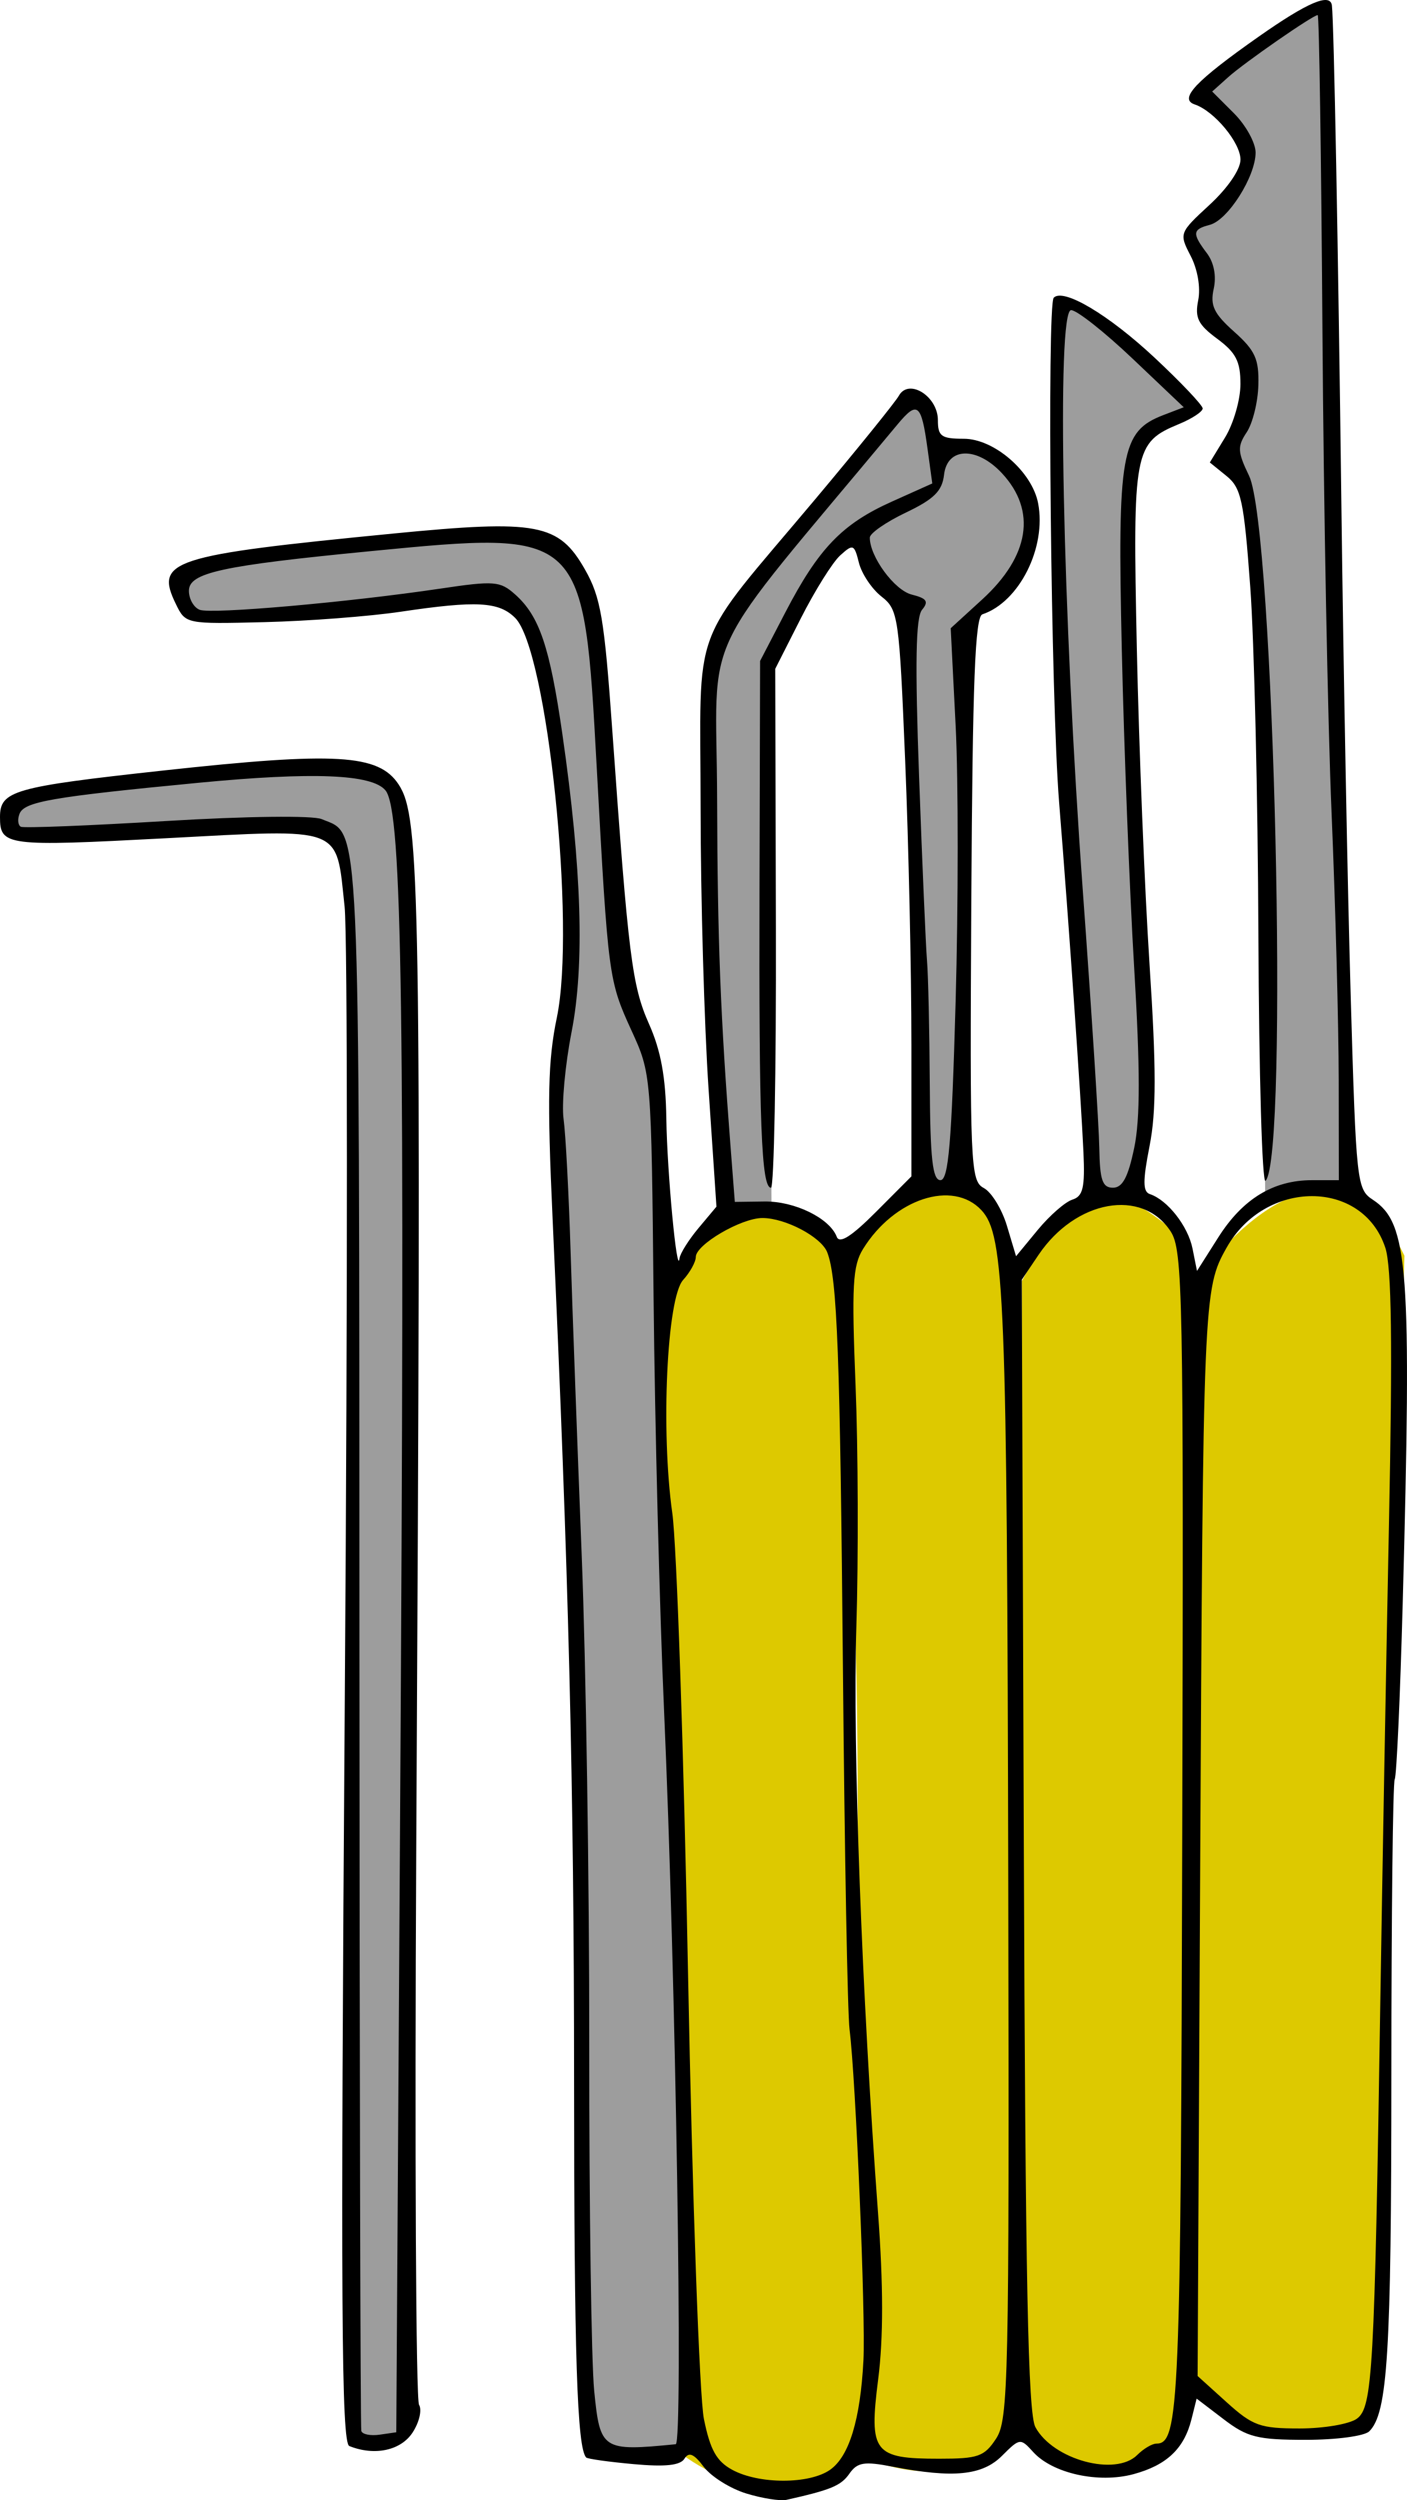 <?xml version="1.0" encoding="UTF-8" standalone="no"?>
<!-- Created with Inkscape (http://www.inkscape.org/) -->

<svg
   xmlns:dc="http://purl.org/dc/elements/1.1/"
   xmlns:cc="http://creativecommons.org/ns#"
   xmlns:rdf="http://www.w3.org/1999/02/22-rdf-syntax-ns#"
   xmlns:svg="http://www.w3.org/2000/svg"
   xmlns="http://www.w3.org/2000/svg"
   xmlns:sodipodi="http://sodipodi.sourceforge.net/DTD/sodipodi-0.dtd"
   xmlns:inkscape="http://www.inkscape.org/namespaces/inkscape"
   id="svg14944"
   version="1.1"
   inkscape:version="0.48.4 r9939"
   width="278.048"
   height="494.072"
   sodipodi:docname="Lockpicks.svg">
  <defs
     id="defs14948" />
  <sodipodi:namedview
     pagecolor="#ffffff"
     bordercolor="#666666"
     borderopacity="1"
     objecttolerance="10"
     gridtolerance="10"
     guidetolerance="10"
     inkscape:pageopacity="0"
     inkscape:pageshadow="2"
     inkscape:window-width="1271"
     inkscape:window-height="747"
     id="namedview14946"
     showgrid="false"
     inkscape:zoom="0.67236468"
     inkscape:cx="163.69465"
     inkscape:cy="277.42681"
     inkscape:window-x="4"
     inkscape:window-y="22"
     inkscape:window-maximized="0"
     inkscape:current-layer="svg14944"
     fit-margin-top="0"
     fit-margin-left="0"
     fit-margin-right="0"
     fit-margin-bottom="0" />
  <path
     style="fill:#ddc900;fill-opacity:1;stroke:none"
     d="m 236.403,253.151 -0.556,219.579 11.674,6.671 c 6.817,4.602 15.745,0.763 23.904,0 l 6.115,-231.252 c -11.683,-24.458 -30.813,-9.387 -41.136,5.003 z"
     id="path15486"
     inkscape:connector-curvature="0"
     sodipodi:nodetypes="cccccc" />
  <path
     style="fill:#ddc900;fill-opacity:1;stroke:none"
     d="m 201.937,253.151 c 13.798,-25.575 21.914,-16.086 32.798,-7.783 l 0,232.92 c -11.118,15.882 -22.236,11.296 -33.354,2.224 z"
     id="path15484"
     inkscape:connector-curvature="0"
     sodipodi:nodetypes="ccccc" />
  <path
     style="fill:#ddc900;fill-opacity:1;stroke:none"
     d="m 166.36,245.925 c 15.373,-12.398 28.931,-19.954 31.13,2.779 10.171,83.787 3.335,154.91 5.003,232.364 -10.716,8.834 -22.267,9.319 -34.466,3.335 3.93,-207.345 -1.112,-158.986 -1.668,-238.479 z"
     id="path15482"
     inkscape:connector-curvature="0"
     sodipodi:nodetypes="ccccc" />
  <path
     style="fill:#ddc900;fill-opacity:1;stroke:none"
     d="m 128.559,267.604 6.115,217.355 c 11.859,8.716 24.46,8.517 37.801,-0.556 l -6.671,-239.035 c -31.903,-18.573 -30.301,7.53 -37.245,22.236 z"
     id="path15480"
     inkscape:connector-curvature="0"
     sodipodi:nodetypes="ccccc" />
  <path
     style="fill:#9d9d9d;fill-opacity:1;stroke:none"
     d="M 236.403,16.896 261.974,1.331 266.699,235.085 250.022,236.474 249.188,121.126 c -1.157,-13.98 -1.636,-29.702 -7.783,-30.852 4.741,-9.265 11.116,-18.53 -2.779,-27.795 2.103,-5.559 -0.939,-11.118 -3.891,-16.677 18.081,-10.95 13.002,-20.163 1.668,-28.907 z"
     id="path15478"
     inkscape:connector-curvature="0"
     sodipodi:nodetypes="ccccccccc" />
  <path
     style="fill:#9d9d9d;fill-opacity:1;stroke:none"
     d="m 143.568,239.81 8.894,-0.834 -0.556,-108.122 14.453,-25.015 19.178,-9.172 -3.891,-18.9 -38.635,45.583 -3.613,14.175 z"
     id="path15476"
     inkscape:connector-curvature="0" />
  <path
     style="fill:#9d9d9d;fill-opacity:1;stroke:none"
     d="m 118.482,483.277 c -3.196,-3.196 -2.841,-9.198 -3.555,-84.996 -0.631,-66.974 -1.757,-111.509 -3.959,-156.512 -1.023,-20.906 -0.932,-26.14 0.667,-38.357 2.012,-15.38 1.945,-32.831 -0.893,-54.482 -2.696,-20.569 -4.669,-24.151 -9.266,-29.152 -3.507,-3.815 -5.079,-2.795 -29.911,0.278 -22.26,2.755 -33.445,2.336 -34.37,-0.075 -0.368,-0.958 -0.191,-5.555 0.392,-6.139 2.871,-2.871 53.099,-8.914 63.464,-7.539 6.905,0.916 12.834,4.57 14.585,11.075 1.283,4.769 2.983,22.668 4.889,53.076 1.253,19.992 2.103,24.435 6.639,36.599 2.358,6.323 2.537,9.048 3.434,52.254 0.52,25.071 1.43,69.126 2.361,97.56 1.611,49.22 3.36,125.455 2.363,126.453 -0.257,0.257 -5.022,1.63 -7.53,2.031 -3.713,0.594 -7.48,-0.244 -9.309,-2.074 z"
     id="path15468"
     inkscape:connector-curvature="0"
     sodipodi:nodetypes="cssssssssssssssssc" />
  <path
     style="fill:#9d9d9d;fill-opacity:1;stroke:none"
     d="m 182.525,227.296 c 0.87,-8.587 -2.221,-62.939 -2.221,-88.55 0,-19.21 0.787,-19.12 -0.914,-19.659 -2.664,-0.844 -8.733,-10.65 -8.733,-13.115 0,-1.332 4.357,-2.92 8.396,-5.23 4.327,-2.475 5.327,-4.492 6.39,-7.036 0.842,-2.016 2.352,-3.537 3.072,-5.629 1.893,-1.17 11.418,4.889 13.491,8.883 3.239,6.242 1.841,16.536 -7.317,22.156 l -4.975,5.273 1.073,51.274 c 0.621,29.654 -1.117,54.943 -1.981,56.771 -1.76,3.726 -6.974,1.704 -6.282,-5.138 z"
     id="path15472"
     inkscape:connector-curvature="0"
     sodipodi:nodetypes="sssssscsscsss" />
  <path
     style="fill:#9d9d9d;fill-opacity:1;stroke:none"
     d="m 209.713,125.14 c -1.4,-31.902 -0.875,-64.674 0.889,-65.26 10.775,4.293 17.818,12.739 24.771,21.819 -5.134,-0.134 -9.208,1.319 -11.573,6.35 -2.445,5.366 -1.726,28.041 0.148,73.347 2.08,50.264 2.321,63.735 0.429,68.972 -4.47,11.388 -7.3,6.222 -8.478,-6.278 -2.332,-24.745 -5.115,-80.181 -6.185,-98.949 z"
     id="path15474"
     inkscape:connector-curvature="0"
     sodipodi:nodetypes="ccccscsc" />
  <path
     style="fill:#9d9d9d;fill-opacity:1;stroke:none"
     d="m 70.517,390.302 c -0.097,-123.097 -1.514,-213.603 -1.654,-220.642 -0.075,-3.751 -1.722,-4.442 -3.274,-5.684 -2.026,-1.621 -1.952,-1.649 -20.747,-1.175 -10.593,0.268 -25.894,1.112 -31.839,1.396 -9.791,0.468 -10.343,-1.182 -10.417,-2.372 -0.105,-1.699 2.01,-4.515 12.578,-5.437 22.665,-1.977 53.284,-6.173 58.916,-2.24 3.545,2.475 6.476,5.039 6.478,19.33 0.002,16.208 2.366,153.088 -0.666,244.143 l -0.718,63.482 -4.947,1.634 -3.639,-2.224 z"
     id="path14956"
     inkscape:connector-curvature="0"
     sodipodi:nodetypes="sssssssssscccs" />
  <path
     style="fill:#000000"
     d="m 147.454,492.741 c -3.159,-0.97 -6.931,-3.338 -8.383,-5.263 -1.947,-2.581 -2.945,-3.003 -3.806,-1.611 -0.824,1.334 -3.772,1.651 -10.05,1.082 -4.886,-0.443 -9.103,-1.033 -9.37,-1.31 -1.803,-1.869 -2.388,-20.035 -2.397,-74.51 -0.011,-58.098 -1.068,-100.498 -4.253,-170.437 -1.078,-23.669 -0.918,-31.122 0.849,-39.619 3.784,-18.192 -1.89,-72.607 -8.232,-78.957 -3.218,-3.222 -7.629,-3.462 -22.62,-1.231 -6.167,0.918 -18.254,1.843 -26.86,2.057 -15.606,0.388 -15.652,0.378 -17.577,-3.574 -4.196,-8.615 -1.072,-9.628 42.942,-13.931 28.56,-2.792 32.72,-2.011 37.912,7.118 3.108,5.465 3.815,9.627 5.386,31.707 3.189,44.841 3.902,50.539 7.278,58.124 2.331,5.237 3.291,10.502 3.408,18.688 0.152,10.646 2.121,31.472 2.608,27.583 0.121,-0.965 1.812,-3.656 3.757,-5.98 l 3.538,-4.226 -1.555,-23.173 c -0.855,-12.745 -1.566,-37.751 -1.579,-55.567 -0.028,-37.679 -2.444,-31.156 22.591,-60.982 8.425,-10.037 15.895,-19.281 16.6,-20.54 1.952,-3.488 7.701,0.117 7.701,4.83 0,3.199 0.675,3.685 5.118,3.685 6.006,0 13.498,6.503 14.693,12.754 1.673,8.75 -3.73,19.511 -11.016,21.94 -1.446,0.482 -1.943,13.266 -2.186,56.254 -0.299,52.877 -0.177,55.704 2.466,57.118 1.529,0.818 3.588,4.186 4.576,7.483 l 1.796,5.995 4.272,-5.182 c 2.349,-2.85 5.433,-5.55 6.853,-5.999 2.116,-0.67 2.511,-2.371 2.193,-9.434 -0.473,-10.481 -2.929,-45.763 -4.814,-69.166 -1.601,-19.869 -2.428,-98.269 -1.051,-99.645 1.938,-1.938 10.851,3.373 19.96,11.893 5.207,4.871 9.468,9.371 9.468,9.999 0,0.628 -2.07,2 -4.601,3.048 -8.983,3.721 -9.246,5.11 -8.41,44.405 0.416,19.543 1.546,47.642 2.512,62.443 1.341,20.552 1.343,29.02 0.007,35.835 -1.365,6.965 -1.348,9.057 0.073,9.531 3.478,1.159 7.526,6.332 8.409,10.744 l 0.887,4.437 4.213,-6.644 c 4.822,-7.603 10.872,-11.294 18.513,-11.294 l 5.307,0 -0.026,-19.81 c -0.013,-10.895 -0.648,-34.611 -1.41,-52.701 -0.761,-18.09 -1.574,-60.98 -1.806,-95.31 -0.232,-34.33 -0.654,-62.419 -0.937,-62.419 -0.944,0 -14.463,9.377 -17.68,12.263 l -3.17,2.844 4.292,4.292 c 2.36,2.36 4.289,5.857 4.286,7.77 -0.007,4.729 -5.461,13.342 -9.04,14.278 -3.463,0.905 -3.545,1.697 -0.582,5.617 1.395,1.845 1.901,4.494 1.344,7.03 -0.728,3.313 0.025,4.89 4.047,8.484 4.147,3.706 4.915,5.395 4.78,10.522 -0.088,3.359 -1.123,7.558 -2.3,9.33 -1.881,2.833 -1.825,3.874 0.459,8.611 4.961,10.287 7.865,134.721 3.251,139.334 -0.664,0.664 -1.296,-21.128 -1.403,-48.428 -0.107,-27.3 -0.832,-58.315 -1.611,-68.924 -1.257,-17.126 -1.785,-19.586 -4.704,-21.95 l -3.288,-2.662 3.024,-4.961 c 1.663,-2.728 3.027,-7.463 3.03,-10.522 0.004,-4.48 -0.889,-6.223 -4.593,-8.962 -3.794,-2.805 -4.451,-4.14 -3.754,-7.626 0.497,-2.484 -0.116,-6.085 -1.488,-8.736 -2.314,-4.476 -2.285,-4.555 3.754,-10.13 3.57,-3.296 6.087,-6.978 6.087,-8.907 0,-3.363 -5.184,-9.609 -9.055,-10.911 -3.187,-1.071 0.178,-4.634 12.641,-13.387 9.731,-6.834 14.19,-8.724 14.481,-6.139 0.401,3.549 1.235,47.567 1.877,99.048 0.405,32.48 1.234,76.095 1.842,96.923 1.071,36.716 1.205,37.933 4.379,40.014 7.023,4.602 7.691,13.649 5.89,79.822 -0.503,18.488 -1.212,34.095 -1.574,34.682 -0.363,0.587 -0.662,26.836 -0.664,58.332 -0.004,55.181 -0.729,66.898 -4.36,70.529 -0.942,0.942 -6.485,1.686 -12.567,1.686 -9.541,0 -11.538,-0.501 -16.219,-4.072 l -5.338,-4.072 -1.016,4.072 c -1.454,5.827 -4.905,9.091 -11.486,10.863 -6.899,1.858 -15.965,-0.15 -19.798,-4.385 -2.514,-2.778 -2.646,-2.763 -6.15,0.741 -3.903,3.903 -9.619,4.475 -21.614,2.16 -5.652,-1.09 -6.975,-0.876 -8.562,1.389 -1.663,2.375 -3.621,3.189 -12.412,5.161 -1.233,0.277 -4.827,-0.291 -7.986,-1.261 z m 16.581,-4.672 c 3.775,-2.644 5.98,-9.871 6.597,-21.624 0.455,-8.663 -1.524,-55.788 -2.746,-65.388 -0.394,-3.095 -0.98,-34.893 -1.302,-70.662 -0.566,-62.841 -1.124,-77.753 -3.1,-82.904 -1.165,-3.036 -8.275,-6.801 -12.828,-6.794 -4.191,0.007 -13.156,5.257 -13.156,7.704 0,0.975 -1.128,3.019 -2.506,4.542 -3.208,3.544 -4.428,29.836 -2.138,46.056 0.871,6.167 2.273,47.206 3.116,91.199 0.846,44.152 2.251,83.506 3.135,87.844 1.243,6.1 2.497,8.345 5.604,10.032 5.285,2.87 15.224,2.868 19.325,-0.004 z m 60.712,-2.935 c 1.233,-1.233 2.94,-2.243 3.792,-2.243 4.487,0 4.804,-7.509 5.096,-120.83 0.276,-106.874 0.117,-115.029 -2.309,-118.74 -5.607,-8.576 -18.76,-6.221 -26.102,4.673 l -3.301,4.898 0.4,111.636 c 0.31,86.59 0.824,112.418 2.292,115.121 3.49,6.429 15.826,9.79 20.131,5.485 z m -27.893,-3.238 c 2.428,-3.705 2.596,-11.356 2.398,-108.765 -0.238,-117.063 -0.713,-129.051 -5.304,-133.98 -5.659,-6.075 -17.245,-2.278 -23.397,7.667 -2.049,3.312 -2.267,7.27 -1.479,26.911 0.508,12.665 0.58,34.129 0.16,47.696 -0.737,23.826 1.061,72.484 4.281,115.867 1.062,14.306 1.071,24.717 0.029,32.891 -1.843,14.461 -0.894,15.698 12.051,15.698 7.72,0 8.931,-0.428 11.261,-3.985 z m -63.318,1.12 c 1.486,-0.146 0.019,-92.211 -2.313,-145.145 -0.887,-20.146 -1.814,-56.66 -2.06,-81.142 -0.446,-44.38 -0.459,-44.539 -4.354,-53.048 -4.538,-9.913 -4.626,-10.578 -6.881,-51.945 -2.561,-46.975 -2.5,-46.917 -44.716,-42.817 -29.495,2.864 -35.881,4.259 -35.881,7.836 0,1.612 0.96,3.3 2.134,3.75 2.344,0.899 29.339,-1.478 47.551,-4.187 10.675,-1.588 11.808,-1.5 14.783,1.151 4.801,4.278 6.84,10.309 9.337,27.611 3.83,26.542 4.416,45.561 1.815,58.865 -1.274,6.513 -1.983,14.25 -1.577,17.193 0.406,2.943 1.03,14.77 1.387,26.282 0.357,11.512 1.341,38.423 2.188,59.802 0.847,21.379 1.52,64.974 1.497,96.877 -0.024,31.903 0.414,62.646 0.973,68.317 1.158,11.754 1.573,12.026 16.118,10.599 z m 134.615,-5.051 c 3.086,-2.257 3.479,-9.222 4.615,-81.787 0.392,-25.08 1.165,-67.826 1.717,-94.993 0.727,-35.774 0.527,-50.837 -0.724,-54.628 -4.487,-13.594 -23.731,-13.575 -31.378,0.031 -4.575,8.141 -4.632,9.495 -5.219,125.344 l -0.494,97.602 5.738,5.184 c 5.159,4.661 6.613,5.184 14.418,5.184 4.774,0 9.872,-0.871 11.329,-1.937 z M 180.109,206.305 c 0,-14.39 -0.554,-39.561 -1.23,-55.935 -1.183,-28.626 -1.364,-29.877 -4.691,-32.494 -1.903,-1.497 -3.904,-4.49 -4.447,-6.651 -0.928,-3.696 -1.148,-3.783 -3.709,-1.465 -1.498,1.356 -4.998,6.953 -7.778,12.439 l -5.055,9.974 0.131,51.269 c 0.072,28.198 -0.365,51.269 -0.971,51.269 -1.9,0 -2.391,-12.799 -2.269,-59.15 l 0.119,-44.947 5.001,-9.622 c 6.55,-12.603 11.212,-17.456 20.983,-21.843 l 8.043,-3.611 -0.948,-6.916 c -1.217,-8.877 -1.983,-9.492 -5.921,-4.755 -40.221,48.369 -35.744,39.054 -35.652,74.182 0.073,27.726 0.659,42.852 2.666,68.719 l 0.833,10.744 5.855,-0.081 c 5.974,-0.082 12.874,3.29 14.293,6.986 0.548,1.429 2.915,-0.078 7.769,-4.946 l 6.98,-7.001 0,-26.164 z m 44.036,20.509 c 1.19,-5.733 1.187,-15.463 -0.009,-35.508 -0.907,-15.186 -2.009,-43.477 -2.448,-62.869 -0.884,-38.967 -0.134,-43.206 8.204,-46.407 L 233.931,80.481 223.825,70.883 c -5.558,-5.279 -11.028,-9.598 -12.156,-9.598 -2.909,0 -1.697,59.584 2.34,115.119 1.704,23.435 3.158,46.141 3.231,50.458 0.108,6.368 0.618,7.849 2.699,7.849 1.893,0 2.995,-2.069 4.205,-7.897 z M 188.845,198.051 c 0.545,-19.341 0.549,-43.881 0.011,-54.534 l -0.98,-19.368 6.218,-5.683 c 9.365,-8.561 10.784,-17.53 3.941,-24.914 -4.958,-5.35 -10.841,-5.222 -11.471,0.25 -0.373,3.242 -1.974,4.828 -7.575,7.504 -3.906,1.866 -7.102,4.086 -7.102,4.933 0,3.782 4.875,10.403 8.29,11.26 2.986,0.749 3.401,1.362 2.037,3.006 -1.248,1.504 -1.407,10.49 -0.585,33.093 0.621,17.066 1.325,33.383 1.565,36.261 0.24,2.878 0.486,13.811 0.545,24.295 0.085,14.885 0.547,19.062 2.112,19.062 1.59,0 2.208,-7.258 2.994,-35.166 z M 69.034,483.374 C 67.459,482.742 67.292,455.295 68.136,335.855 68.707,255.147 68.69,184.636 68.099,179.165 66.361,163.072 68.203,163.777 32.753,165.651 1.194,167.32 0,167.167 0,161.454 c 0,-5.19 2.684,-5.956 32.167,-9.178 34.292,-3.748 42.679,-3.251 46.617,2.758 4.253,6.491 4.484,20.516 3.474,210.61 -0.315,59.267 -0.066,108.578 0.552,109.579 0.619,1.001 0.042,3.472 -1.281,5.492 -2.328,3.553 -7.516,4.657 -12.495,2.66 z M 79.053,361.044 c 1.006,-162.343 0.465,-200.828 -2.881,-204.859 -2.657,-3.201 -14.278,-3.673 -36.903,-1.499 -29.082,2.794 -34.492,3.734 -35.419,6.15 -0.426,1.11 -0.299,2.256 0.281,2.546 0.581,0.29 13.502,-0.222 28.715,-1.138 15.892,-0.957 28.965,-1.116 30.729,-0.373 7.714,3.246 7.391,-3.8 7.451,162.546 0.031,85.106 0.199,155.29 0.374,155.964 0.175,0.674 1.801,1.01 3.615,0.748 l 3.297,-0.478 0.741,-119.605 z"
     id="path14954"
     inkscape:connector-curvature="0" />
</svg>
